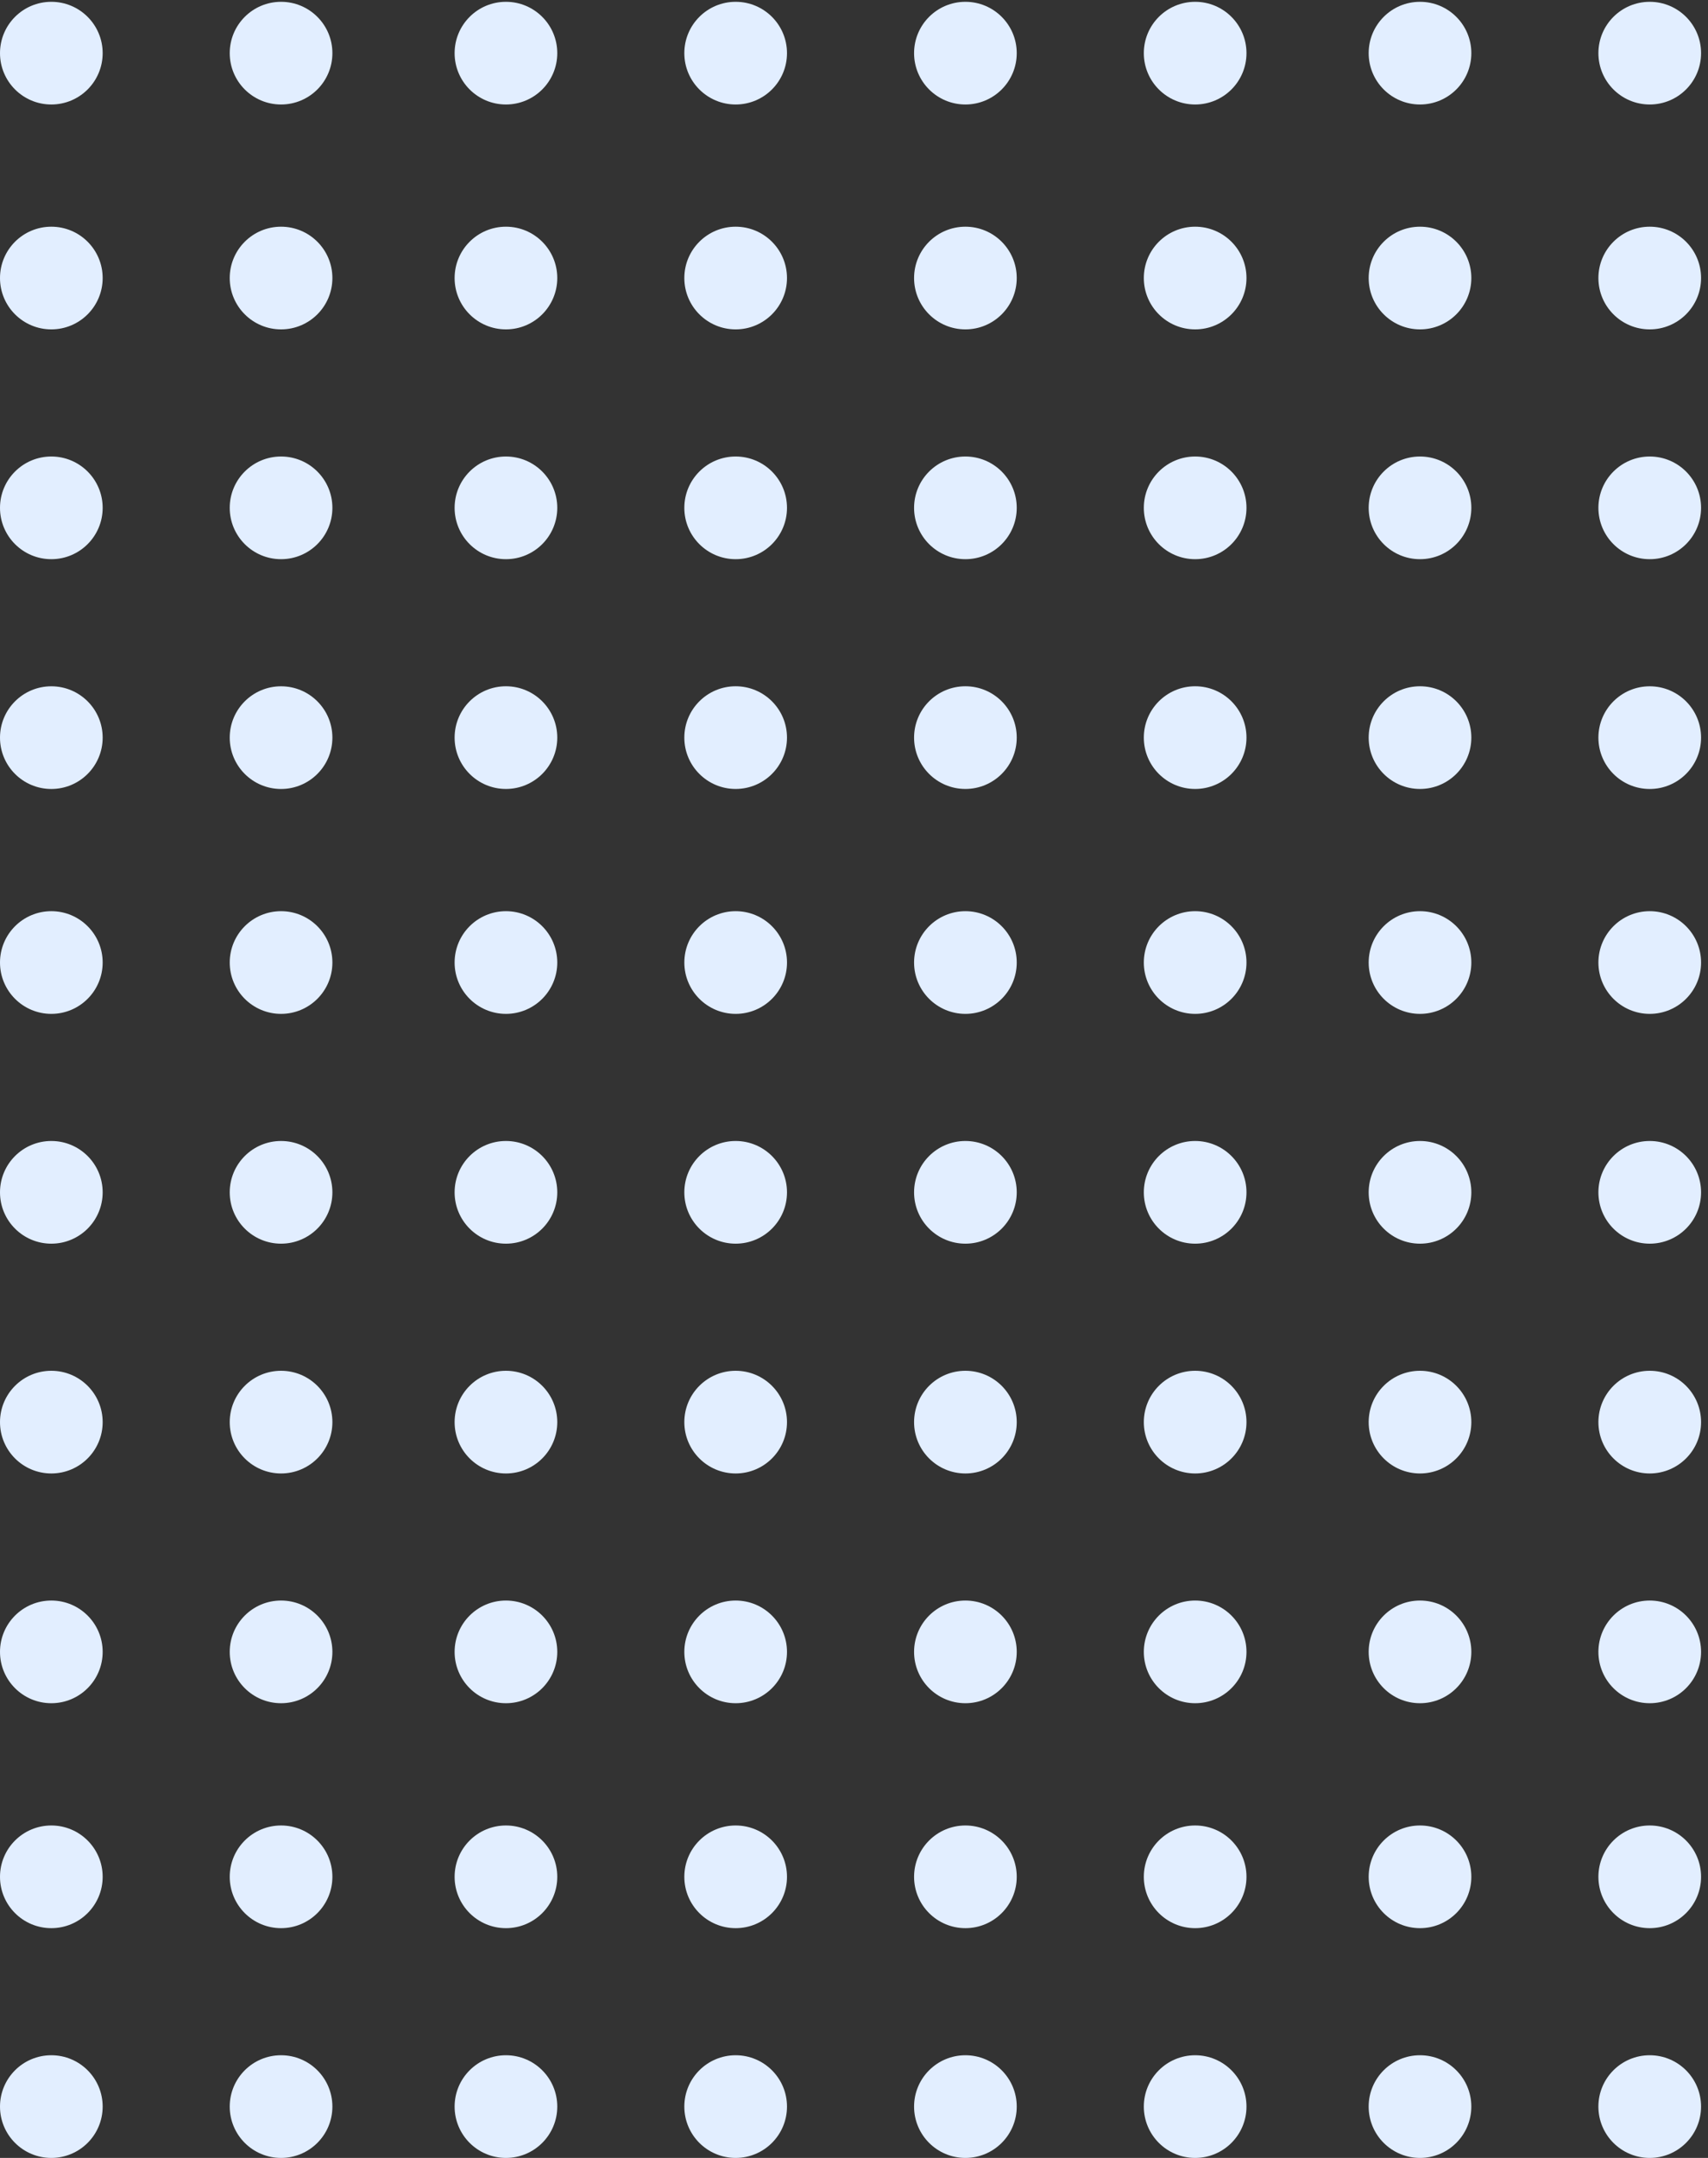 <svg width="133" height="168" viewBox="0 0 133 168" fill="none" xmlns="http://www.w3.org/2000/svg">
<rect x="0" y="0" width="133" height="168" fill="#333333" stroke="none"/>
<circle cx="128.463" cy="4.138" r="3.997" transform="rotate(-180 128.463 4.138)" fill="#E2EEFF"/>
<circle cx="128.463" cy="21.646" r="3.997" transform="rotate(-180 128.463 21.646)" fill="#E2EEFF"/>
<circle cx="128.463" cy="39.537" r="3.997" transform="rotate(-180 128.463 39.537)" fill="#E2EEFF"/>
<circle cx="128.463" cy="57.427" r="3.997" transform="rotate(-180 128.463 57.427)" fill="#E2EEFF"/>
<circle cx="128.463" cy="74.935" r="3.997" transform="rotate(-180 128.463 74.935)" fill="#E2EEFF"/>
<circle cx="128.463" cy="92.826" r="3.997" transform="rotate(-180 128.463 92.826)" fill="#E2EEFF"/>
<circle cx="128.463" cy="110.716" r="3.997" transform="rotate(-180 128.463 110.716)" fill="#E2EEFF"/>
<circle cx="128.463" cy="128.603" r="3.997" transform="rotate(-180 128.463 128.603)" fill="#E2EEFF"/>
<circle cx="128.463" cy="146.115" r="3.997" transform="rotate(-180 128.463 146.115)" fill="#E2EEFF"/>
<circle cx="128.462" cy="164.003" r="3.997" transform="rotate(-180 128.462 164.003)" fill="#E2EEFF"/>
<circle cx="110.574" cy="4.138" r="3.997" transform="rotate(-180 110.574 4.138)" fill="#E2EEFF"/>
<circle cx="110.574" cy="21.646" r="3.997" transform="rotate(-180 110.574 21.646)" fill="#E2EEFF"/>
<circle cx="110.574" cy="39.537" r="3.997" transform="rotate(-180 110.574 39.537)" fill="#E2EEFF"/>
<circle cx="110.574" cy="57.425" r="3.997" transform="rotate(-180 110.574 57.425)" fill="#E2EEFF"/>
<circle cx="110.574" cy="74.935" r="3.997" transform="rotate(-180 110.574 74.935)" fill="#E2EEFF"/>
<circle cx="110.574" cy="92.826" r="3.997" transform="rotate(-180 110.574 92.826)" fill="#E2EEFF"/>
<circle cx="110.574" cy="110.716" r="3.997" transform="rotate(-180 110.574 110.716)" fill="#E2EEFF"/>
<circle cx="110.574" cy="128.603" r="3.997" transform="rotate(-180 110.574 128.603)" fill="#E2EEFF"/>
<circle cx="110.574" cy="146.115" r="3.997" transform="rotate(-180 110.574 146.115)" fill="#E2EEFF"/>
<circle cx="110.573" cy="164.003" r="3.997" transform="rotate(-180 110.573 164.003)" fill="#E2EEFF"/>
<circle cx="93.065" cy="4.138" r="3.997" transform="rotate(-180 93.065 4.138)" fill="#E2EEFF"/>
<circle cx="93.065" cy="21.646" r="3.997" transform="rotate(-180 93.065 21.646)" fill="#E2EEFF"/>
<circle cx="93.065" cy="39.537" r="3.997" transform="rotate(-180 93.065 39.537)" fill="#E2EEFF"/>
<circle cx="93.065" cy="57.425" r="3.997" transform="rotate(-180 93.065 57.425)" fill="#E2EEFF"/>
<circle cx="93.065" cy="74.935" r="3.997" transform="rotate(-180 93.065 74.935)" fill="#E2EEFF"/>
<circle cx="93.065" cy="92.826" r="3.997" transform="rotate(-180 93.065 92.826)" fill="#E2EEFF"/>
<circle cx="93.065" cy="110.716" r="3.997" transform="rotate(-180 93.065 110.716)" fill="#E2EEFF"/>
<circle cx="93.065" cy="128.603" r="3.997" transform="rotate(-180 93.065 128.603)" fill="#E2EEFF"/>
<circle cx="93.065" cy="146.115" r="3.997" transform="rotate(-180 93.065 146.115)" fill="#E2EEFF"/>
<circle cx="93.065" cy="164.003" r="3.997" transform="rotate(-180 93.065 164.003)" fill="#E2EEFF"/>
<circle cx="75.175" cy="4.138" r="3.997" transform="rotate(-180 75.175 4.138)" fill="#E2EEFF"/>
<circle cx="75.175" cy="21.646" r="3.997" transform="rotate(-180 75.175 21.646)" fill="#E2EEFF"/>
<circle cx="75.175" cy="39.537" r="3.997" transform="rotate(-180 75.175 39.537)" fill="#E2EEFF"/>
<circle cx="75.175" cy="57.425" r="3.997" transform="rotate(-180 75.175 57.425)" fill="#E2EEFF"/>
<circle cx="75.175" cy="74.935" r="3.997" transform="rotate(-180 75.175 74.935)" fill="#E2EEFF"/>
<circle cx="75.175" cy="92.826" r="3.997" transform="rotate(-180 75.175 92.826)" fill="#E2EEFF"/>
<circle cx="75.175" cy="110.716" r="3.997" transform="rotate(-180 75.175 110.716)" fill="#E2EEFF"/>
<circle cx="75.175" cy="128.603" r="3.997" transform="rotate(-180 75.175 128.603)" fill="#E2EEFF"/>
<circle cx="75.175" cy="146.115" r="3.997" transform="rotate(-180 75.175 146.115)" fill="#E2EEFF"/>
<circle cx="75.175" cy="164.003" r="3.997" transform="rotate(-180 75.175 164.003)" fill="#E2EEFF"/>
<circle cx="57.285" cy="4.138" r="3.997" transform="rotate(-180 57.285 4.138)" fill="#E2EEFF"/>
<circle cx="57.285" cy="21.646" r="3.997" transform="rotate(-180 57.285 21.646)" fill="#E2EEFF"/>
<circle cx="57.285" cy="39.537" r="3.997" transform="rotate(-180 57.285 39.537)" fill="#E2EEFF"/>
<circle cx="57.285" cy="57.425" r="3.997" transform="rotate(-180 57.285 57.425)" fill="#E2EEFF"/>
<circle cx="57.286" cy="74.935" r="3.997" transform="rotate(-180 57.286 74.935)" fill="#E2EEFF"/>
<circle cx="57.285" cy="92.826" r="3.997" transform="rotate(-180 57.285 92.826)" fill="#E2EEFF"/>
<circle cx="57.285" cy="110.716" r="3.997" transform="rotate(-180 57.285 110.716)" fill="#E2EEFF"/>
<circle cx="57.285" cy="128.603" r="3.997" transform="rotate(-180 57.285 128.603)" fill="#E2EEFF"/>
<circle cx="57.285" cy="146.115" r="3.997" transform="rotate(-180 57.285 146.115)" fill="#E2EEFF"/>
<circle cx="57.285" cy="164.003" r="3.997" transform="rotate(-180 57.285 164.003)" fill="#E2EEFF"/>
<circle cx="39.397" cy="4.138" r="3.997" transform="rotate(-180 39.397 4.138)" fill="#E2EEFF"/>
<circle cx="39.397" cy="21.646" r="3.997" transform="rotate(-180 39.397 21.646)" fill="#E2EEFF"/>
<circle cx="39.397" cy="39.537" r="3.997" transform="rotate(-180 39.397 39.537)" fill="#E2EEFF"/>
<circle cx="39.397" cy="57.425" r="3.997" transform="rotate(-180 39.397 57.425)" fill="#E2EEFF"/>
<circle cx="39.397" cy="74.935" r="3.997" transform="rotate(-180 39.397 74.935)" fill="#E2EEFF"/>
<circle cx="39.397" cy="92.826" r="3.997" transform="rotate(-180 39.397 92.826)" fill="#E2EEFF"/>
<circle cx="39.397" cy="110.716" r="3.997" transform="rotate(-180 39.397 110.716)" fill="#E2EEFF"/>
<circle cx="39.397" cy="128.603" r="3.997" transform="rotate(-180 39.397 128.603)" fill="#E2EEFF"/>
<circle cx="39.397" cy="146.115" r="3.997" transform="rotate(-180 39.397 146.115)" fill="#E2EEFF"/>
<circle cx="39.397" cy="164.003" r="3.997" transform="rotate(-180 39.397 164.003)" fill="#E2EEFF"/>
<circle cx="21.886" cy="4.138" r="3.997" transform="rotate(-180 21.886 4.138)" fill="#E2EEFF"/>
<circle cx="21.886" cy="21.646" r="3.997" transform="rotate(-180 21.886 21.646)" fill="#E2EEFF"/>
<circle cx="21.886" cy="39.537" r="3.997" transform="rotate(-180 21.886 39.537)" fill="#E2EEFF"/>
<circle cx="21.886" cy="57.427" r="3.997" transform="rotate(-180 21.886 57.427)" fill="#E2EEFF"/>
<circle cx="21.886" cy="74.935" r="3.997" transform="rotate(-180 21.886 74.935)" fill="#E2EEFF"/>
<circle cx="21.886" cy="92.826" r="3.997" transform="rotate(-180 21.886 92.826)" fill="#E2EEFF"/>
<circle cx="21.886" cy="110.716" r="3.997" transform="rotate(-180 21.886 110.716)" fill="#E2EEFF"/>
<circle cx="21.886" cy="128.603" r="3.997" transform="rotate(-180 21.886 128.603)" fill="#E2EEFF"/>
<circle cx="21.886" cy="146.115" r="3.997" transform="rotate(-180 21.886 146.115)" fill="#E2EEFF"/>
<circle cx="21.886" cy="164.003" r="3.997" transform="rotate(-180 21.886 164.003)" fill="#E2EEFF"/>
<circle cx="3.997" cy="4.138" r="3.997" transform="rotate(-180 3.997 4.138)" fill="#E2EEFF"/>
<circle cx="3.997" cy="21.646" r="3.997" transform="rotate(-180 3.997 21.646)" fill="#E2EEFF"/>
<circle cx="3.997" cy="39.537" r="3.997" transform="rotate(-180 3.997 39.537)" fill="#E2EEFF"/>
<circle cx="3.997" cy="57.427" r="3.997" transform="rotate(-180 3.997 57.427)" fill="#E2EEFF"/>
<circle cx="3.997" cy="74.935" r="3.997" transform="rotate(-180 3.997 74.935)" fill="#E2EEFF"/>
<circle cx="3.997" cy="92.826" r="3.997" transform="rotate(-180 3.997 92.826)" fill="#E2EEFF"/>
<circle cx="3.997" cy="110.716" r="3.997" transform="rotate(-180 3.997 110.716)" fill="#E2EEFF"/>
<circle cx="3.997" cy="128.603" r="3.997" transform="rotate(-180 3.997 128.603)" fill="#E2EEFF"/>
<circle cx="3.997" cy="146.115" r="3.997" transform="rotate(-180 3.997 146.115)" fill="#E2EEFF"/>
<circle cx="3.997" cy="164.003" r="3.997" transform="rotate(-180 3.997 164.003)" fill="#E2EEFF"/>
</svg>
